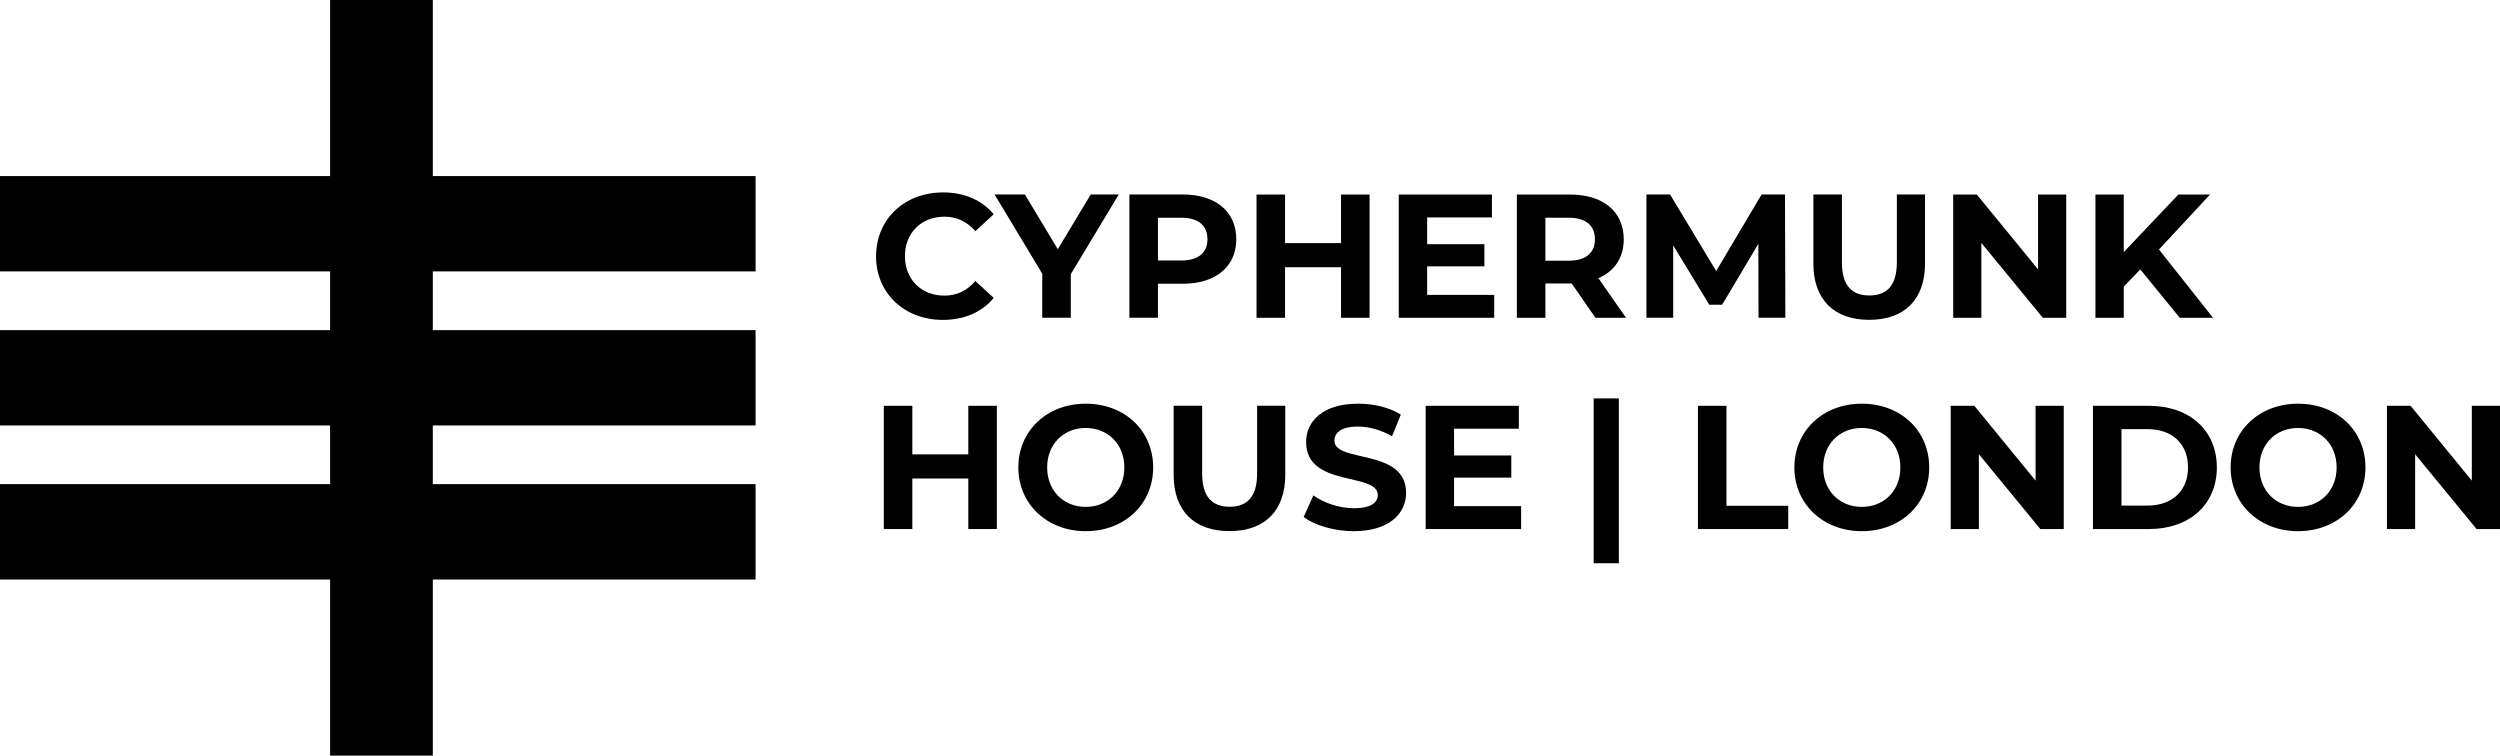 <?xml version="1.0" encoding="UTF-8"?>
<svg id="Layer_2" data-name="Layer 2" xmlns="http://www.w3.org/2000/svg" viewBox="0 0 340.8 103">
  <g id="Layer_1-2" data-name="Layer 1">
    <g>
      <polygon points="59 0 59 24 103 24 103 37 59 37 59 45 103 45 103 58 59 58 59 66 103 66 103 79 59 79 59 103 45 103 45 79 0 79 0 66 45 66 45 58 0 58 0 45 45 45 45 37 0 37 0 24 45 24 45 0 59 0"/>
      <g>
        <path d="M119.43,34.92c0-5.06,3.89-8.69,9.12-8.69,2.9,0,5.33,1.06,6.91,2.98l-2.5,2.3c-1.13-1.3-2.54-1.97-4.22-1.97-3.14,0-5.38,2.21-5.38,5.38s2.23,5.38,5.38,5.38c1.68,0,3.1-.67,4.22-1.99l2.5,2.3c-1.58,1.94-4.01,3-6.94,3-5.21,0-9.1-3.62-9.1-8.69Z"/>
        <path d="M145.97,37.36v5.95h-3.89v-6l-6.5-10.8h4.13l4.49,7.46,4.49-7.46h3.82l-6.53,10.85Z"/>
        <path d="M168.53,32.61c0,3.74-2.81,6.07-7.3,6.07h-3.38v4.63h-3.89v-16.8h7.27c4.49,0,7.3,2.33,7.3,6.1ZM164.6,32.61c0-1.85-1.2-2.93-3.58-2.93h-3.17v5.83h3.17c2.38,0,3.58-1.08,3.58-2.9Z"/>
        <path d="M186.7,26.52v16.8h-3.89v-6.89h-7.63v6.89h-3.89v-16.8h3.89v6.62h7.63v-6.62h3.89Z"/>
        <path d="M203.69,40.2v3.12h-13.01v-16.8h12.7v3.12h-8.83v3.65h7.8v3.02h-7.8v3.89h9.14Z"/>
        <path d="M217.49,43.32l-3.24-4.68h-3.58v4.68h-3.89v-16.8h7.27c4.49,0,7.3,2.33,7.3,6.1,0,2.52-1.27,4.37-3.46,5.3l3.77,5.4h-4.18ZM213.84,29.68h-3.17v5.86h3.17c2.38,0,3.58-1.1,3.58-2.93s-1.2-2.93-3.58-2.93Z"/>
        <path d="M239.72,43.32l-.02-10.08-4.94,8.3h-1.75l-4.92-8.09v9.86h-3.65v-16.8h3.22l6.29,10.44,6.19-10.44h3.19l.05,16.8h-3.65Z"/>
        <path d="M247.2,35.92v-9.41h3.89v9.26c0,3.19,1.39,4.51,3.74,4.51s3.75-1.32,3.75-4.51v-9.26h3.84v9.41c0,4.94-2.83,7.68-7.61,7.68s-7.61-2.74-7.61-7.68Z"/>
        <path d="M281.67,26.52v16.8h-3.19l-8.38-10.2v10.2h-3.84v-16.8h3.22l8.35,10.2v-10.2h3.84Z"/>
        <path d="M291.77,36.72l-2.26,2.35v4.25h-3.86v-16.8h3.86v7.85l7.44-7.85h4.32l-6.96,7.49,7.37,9.31h-4.54l-5.38-6.6Z"/>
        <path d="M135.89,55.32v16.8h-3.89v-6.89h-7.63v6.89h-3.89v-16.8h3.89v6.62h7.63v-6.62h3.89Z"/>
        <path d="M138.82,63.72c0-4.99,3.89-8.69,9.19-8.69s9.19,3.67,9.19,8.69-3.91,8.69-9.19,8.69-9.19-3.7-9.19-8.69ZM153.27,63.72c0-3.19-2.26-5.38-5.26-5.38s-5.26,2.18-5.26,5.38,2.26,5.38,5.26,5.38,5.26-2.18,5.26-5.38Z"/>
        <path d="M159.99,64.72v-9.41h3.89v9.26c0,3.19,1.39,4.51,3.74,4.51s3.75-1.32,3.75-4.51v-9.26h3.84v9.41c0,4.94-2.83,7.68-7.61,7.68s-7.61-2.74-7.61-7.68Z"/>
        <path d="M177.72,70.46l1.32-2.93c1.42,1.03,3.53,1.75,5.54,1.75,2.3,0,3.24-.77,3.24-1.8,0-3.14-9.77-.98-9.77-7.22,0-2.86,2.3-5.23,7.08-5.23,2.11,0,4.27.5,5.83,1.49l-1.2,2.95c-1.56-.89-3.17-1.32-4.66-1.32-2.3,0-3.19.86-3.19,1.92,0,3.1,9.77.96,9.77,7.13,0,2.81-2.33,5.21-7.13,5.21-2.66,0-5.35-.79-6.84-1.94Z"/>
        <path d="M207.36,69v3.12h-13.01v-16.8h12.7v3.12h-8.83v3.65h7.8v3.02h-7.8v3.89h9.14Z"/>
        <path d="M217.25,54.31h3.43v22.47h-3.43v-22.47Z"/>
        <path d="M231.46,55.32h3.89v13.63h8.42v3.17h-12.31v-16.8Z"/>
        <path d="M244.61,63.72c0-4.99,3.89-8.69,9.19-8.69s9.19,3.67,9.19,8.69-3.91,8.69-9.19,8.69-9.19-3.7-9.19-8.69ZM259.06,63.72c0-3.19-2.26-5.38-5.26-5.38s-5.26,2.18-5.26,5.38,2.26,5.38,5.26,5.38,5.26-2.18,5.26-5.38Z"/>
        <path d="M281.33,55.32v16.8h-3.19l-8.38-10.2v10.2h-3.84v-16.8h3.22l8.35,10.2v-10.2h3.84Z"/>
        <path d="M285.31,55.32h7.63c5.5,0,9.26,3.31,9.26,8.4s-3.77,8.4-9.26,8.4h-7.63v-16.8ZM292.75,68.92c3.34,0,5.52-1.99,5.52-5.21s-2.18-5.21-5.52-5.21h-3.55v10.42h3.55Z"/>
        <path d="M304.08,63.72c0-4.99,3.89-8.69,9.19-8.69s9.19,3.67,9.19,8.69-3.91,8.69-9.19,8.69-9.19-3.7-9.19-8.69ZM318.53,63.72c0-3.19-2.26-5.38-5.26-5.38s-5.26,2.18-5.26,5.38,2.26,5.38,5.26,5.38,5.26-2.18,5.26-5.38Z"/>
        <path d="M340.8,55.32v16.8h-3.19l-8.38-10.2v10.2h-3.84v-16.8h3.22l8.35,10.2v-10.2h3.84Z"/>
      </g>
    </g>
  </g>
</svg>
